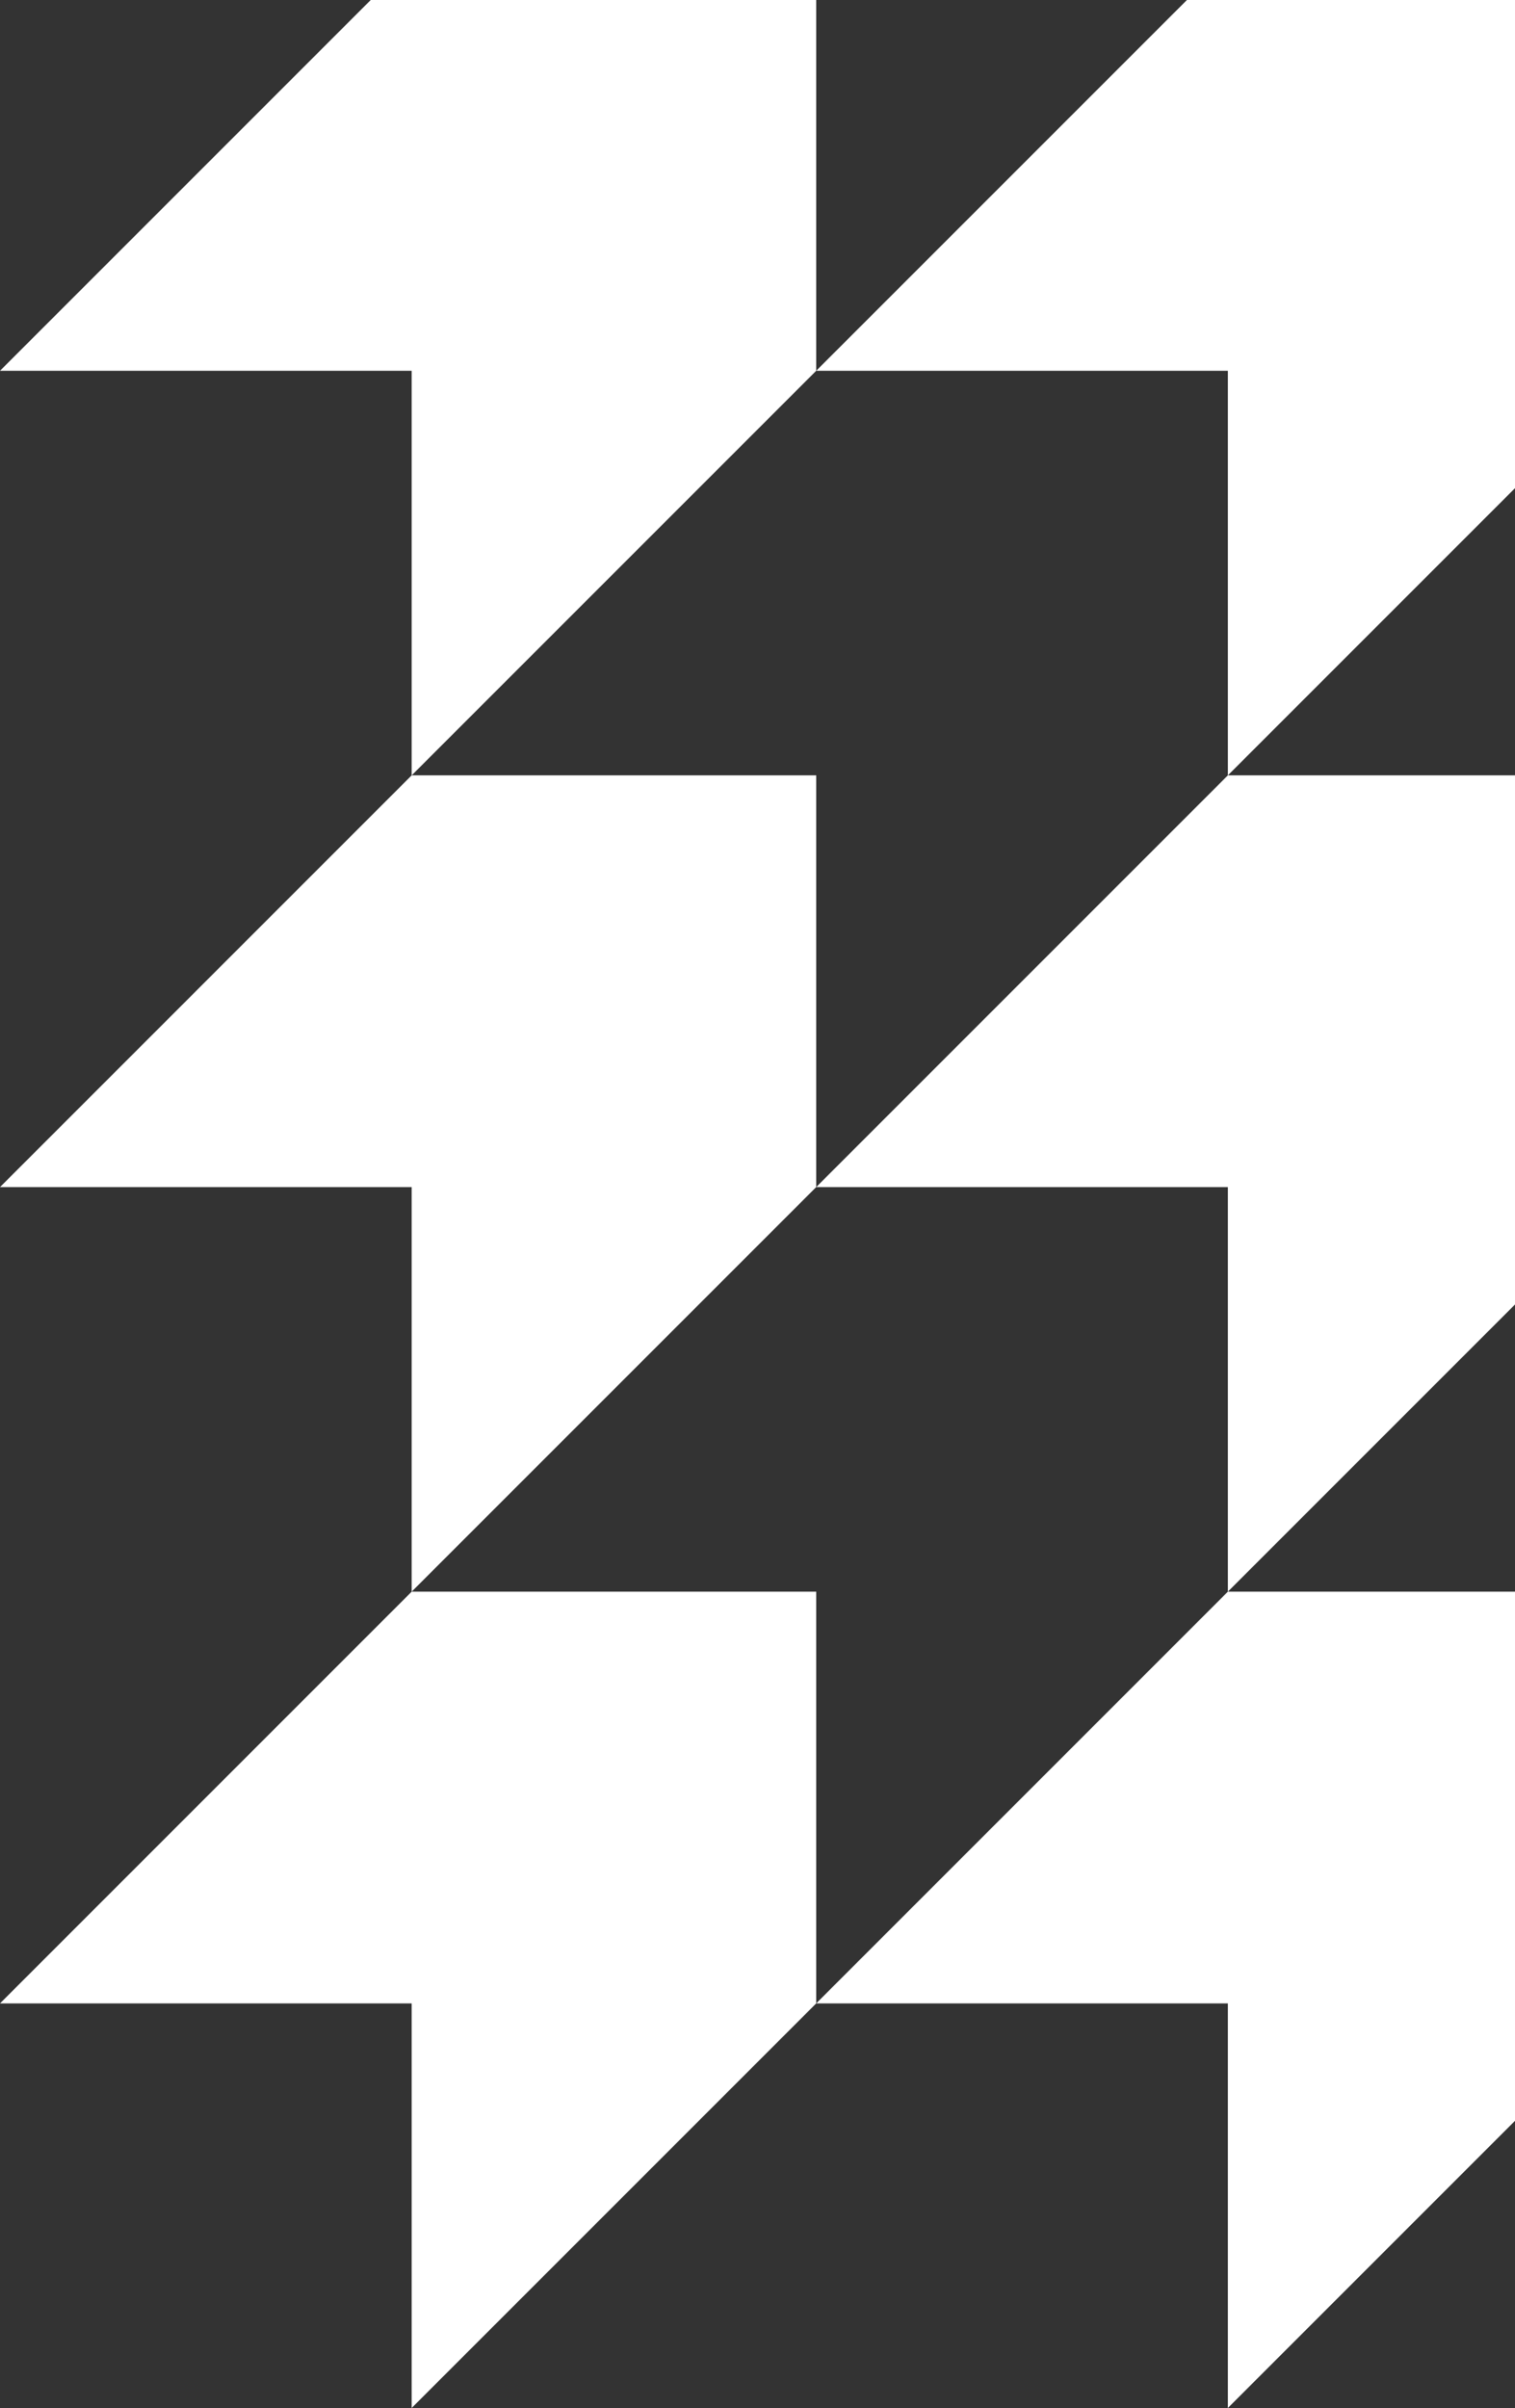 <svg width="185" height="294" viewBox="0 0 185 294" fill="none" xmlns="http://www.w3.org/2000/svg">
<rect x="0" y="0" width="185" height="294" fill="#333333" stroke="none"/>
<path d="M0 45.27L50.27 -5H99.667V45.27L50.27 94.667V45.27H0Z" fill="white"/>
<path d="M0 144.937L50.27 94.666H99.667V144.937L50.27 194.333V144.937H0Z" fill="white"/>
<path d="M0 244.604L50.27 194.333H99.667V244.604L50.27 294V244.604H0Z" fill="white"/>
<path d="M99.667 45.27L149.937 -5H199.333V45.27L149.937 94.667V45.27H99.667Z" fill="white"/>
<path d="M99.667 144.937L149.937 94.666H199.333V144.937L149.937 194.333V144.937H99.667Z" fill="white"/>
<path d="M99.667 244.604L149.937 194.333H199.333V244.604L149.937 294V244.604H99.667Z" fill="white"/>
</svg>
